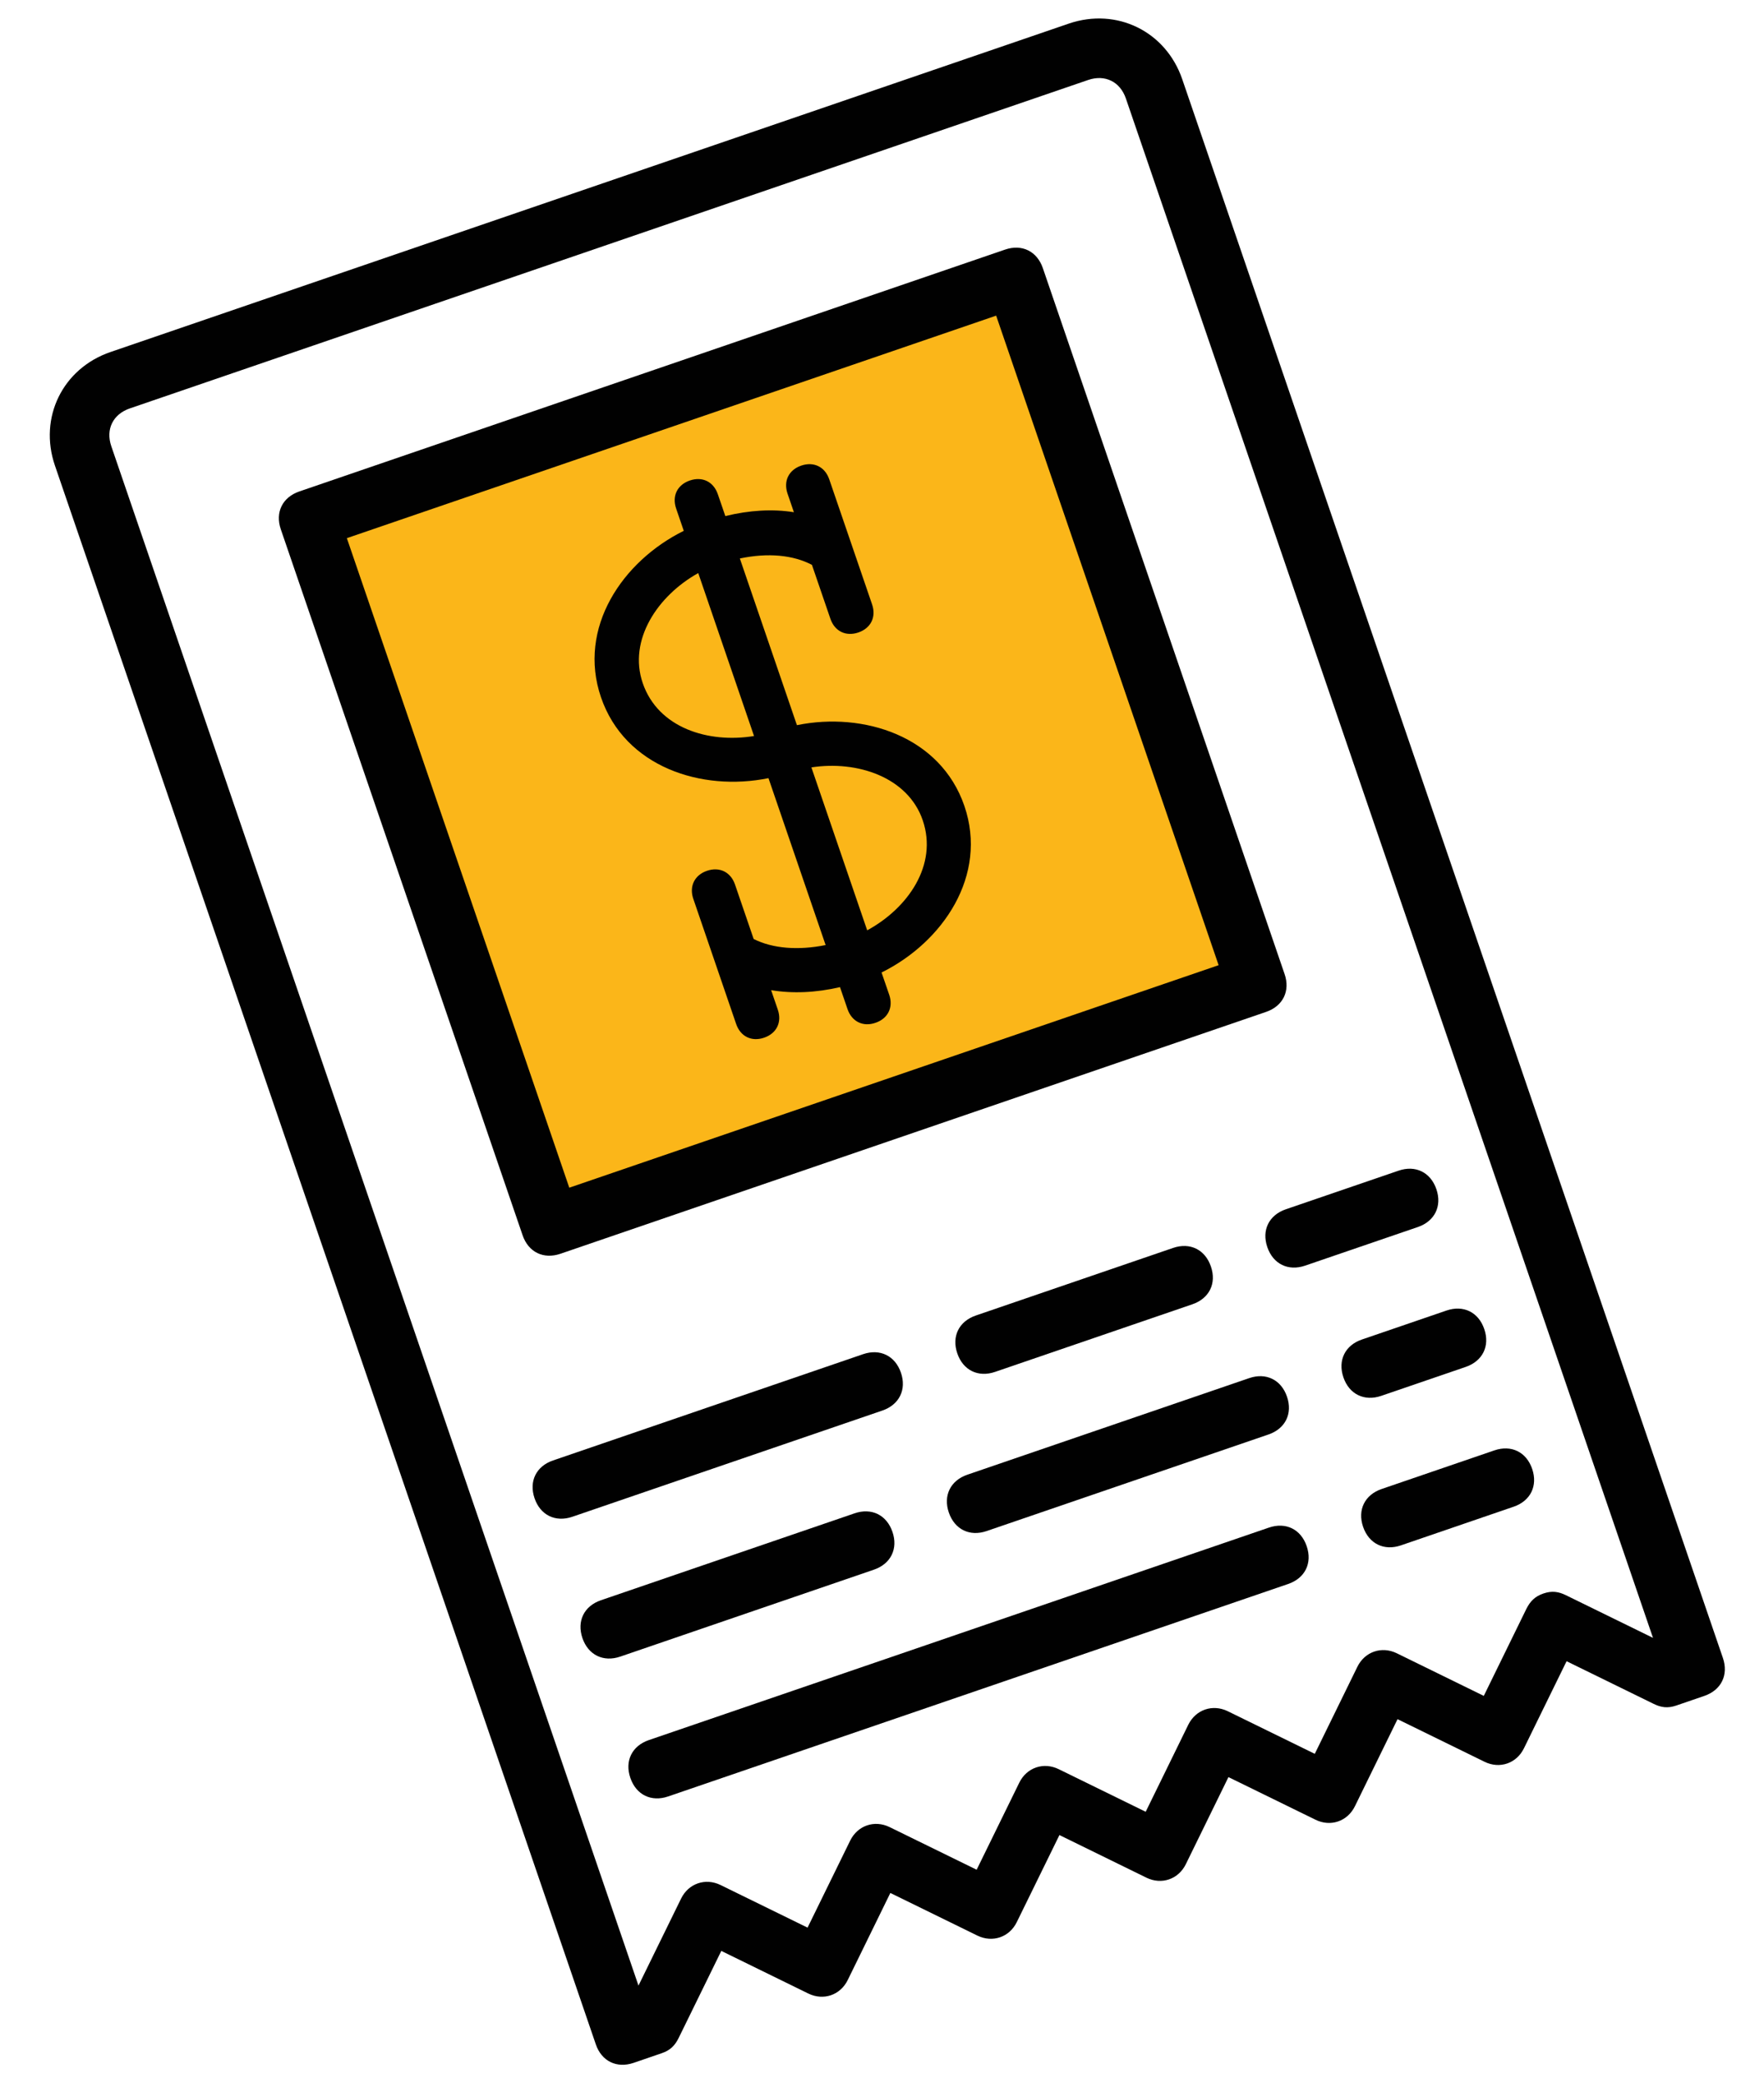 <?xml version="1.0" encoding="utf-8"?>
<!-- Generator: Adobe Illustrator 16.0.0, SVG Export Plug-In . SVG Version: 6.00 Build 0)  -->
<!DOCTYPE svg PUBLIC "-//W3C//DTD SVG 1.1//EN" "http://www.w3.org/Graphics/SVG/1.1/DTD/svg11.dtd">
<svg version="1.1" id="Layer_1" xmlns="http://www.w3.org/2000/svg" xmlns:xlink="http://www.w3.org/1999/xlink" x="0px" y="0px"
	 width="47.75px" height="56.373px" viewBox="0 0 47.75 56.373" enable-background="new 0 0 47.75 56.373" xml:space="preserve">
<polygon fill="#FBB619" points="14.909,33.162 34.011,26.618 27.467,7.516 8.364,14.06 "/>
<path fill="#010101" d="M34.272,27.381L15.17,33.926c-0.458,0.156-0.868-0.044-1.024-0.502L7.601,14.322
	c-0.157-0.458,0.044-0.867,0.502-1.024l19.103-6.544c0.457-0.157,0.866,0.044,1.023,0.501l6.544,19.103
	C34.93,26.815,34.729,27.225,34.272,27.381z M15.41,32.138l17.577-6.021L26.965,8.541L9.389,14.562L15.41,32.138z"/>
<path fill="#010101" d="M26.105,21.808c-0.646-1.884-2.724-2.554-4.533-2.186l-1.545-4.51c0.764-0.16,1.438-0.095,1.951,0.172
	l0.5,1.459c0.116,0.339,0.418,0.487,0.758,0.371c0.338-0.116,0.487-0.419,0.371-0.758l-1.16-3.386
	c-0.116-0.339-0.42-0.487-0.758-0.371c-0.339,0.116-0.487,0.418-0.371,0.758l0.172,0.503c-0.576-0.092-1.203-0.055-1.856,0.104
	l-0.203-0.591c-0.116-0.339-0.419-0.487-0.758-0.371c-0.339,0.116-0.487,0.419-0.371,0.757l0.207,0.605
	c-1.656,0.818-2.886,2.622-2.24,4.506c0.646,1.884,2.723,2.555,4.533,2.186l1.547,4.516c-0.738,0.15-1.435,0.096-1.948-0.164
	l-0.505-1.474c-0.116-0.338-0.419-0.487-0.758-0.371c-0.338,0.116-0.486,0.419-0.371,0.758l1.16,3.387
	c0.116,0.339,0.419,0.487,0.757,0.371c0.339-0.116,0.487-0.419,0.371-0.758l-0.181-0.528c0.576,0.096,1.208,0.07,1.864-0.082
	l0.204,0.595c0.116,0.338,0.419,0.487,0.757,0.37c0.339-0.115,0.487-0.419,0.372-0.757l-0.208-0.604
	C25.52,25.496,26.751,23.691,26.105,21.808z M17.398,18.484c-0.4-1.167,0.407-2.368,1.503-2.977l1.51,4.409
	C19.177,20.119,17.815,19.7,17.398,18.484z M23.474,25.174l-1.51-4.409c1.239-0.192,2.612,0.262,3.013,1.429
	C25.393,23.41,24.574,24.576,23.474,25.174z"/>
<path fill="#010101" d="M23.885,38.168l-8.391,2.874c-0.458,0.157-0.868-0.043-1.024-0.5c-0.157-0.459,0.044-0.868,0.502-1.024
	l8.391-2.875c0.458-0.157,0.868,0.043,1.025,0.502C24.544,37.602,24.343,38.011,23.885,38.168z"/>
<path fill="#010101" d="M32.276,35.293l-5.34,1.829c-0.457,0.157-0.867-0.043-1.023-0.501c-0.157-0.458,0.044-0.867,0.501-1.024
	l5.34-1.829c0.458-0.157,0.868,0.044,1.024,0.502C32.936,34.727,32.735,35.136,32.276,35.293z"/>
<path fill="#010101" d="M38.381,33.202l-3.052,1.045c-0.458,0.157-0.867-0.043-1.024-0.501s0.044-0.867,0.502-1.024l3.052-1.045
	c0.457-0.157,0.866,0.044,1.023,0.502C39.038,32.636,38.838,33.045,38.381,33.202z"/>
<path fill="#010101" d="M34.347,41.336l-8.392,2.875l-0.904,0.31l-7.487,2.564c-0.458,0.157-0.659,0.566-0.501,1.024
	c0.157,0.458,0.566,0.658,1.024,0.501l7.486-2.564l0.905-0.31l8.391-2.875c0.459-0.157,0.659-0.566,0.502-1.023
	C35.215,41.379,34.805,41.179,34.347,41.336z"/>
<path fill="#010101" d="M40.974,40.77l-3.052,1.046c-0.458,0.157-0.867-0.044-1.024-0.501c-0.157-0.458,0.044-0.867,0.502-1.024
	l3.052-1.045c0.457-0.157,0.866,0.043,1.023,0.502C41.631,40.204,41.431,40.613,40.974,40.77z"/>
<path fill="#010101" d="M16.791,44.826l6.865-2.352c0.458-0.157,0.659-0.566,0.502-1.023c-0.157-0.459-0.567-0.659-1.025-0.502
	l-6.866,2.352c-0.458,0.157-0.658,0.566-0.501,1.025C15.923,44.783,16.333,44.983,16.791,44.826z"/>
<path fill="#010101" d="M26.707,41.429l7.629-2.613c0.458-0.157,0.659-0.566,0.502-1.023c-0.156-0.458-0.566-0.659-1.024-0.502
	l-7.629,2.613c-0.457,0.157-0.658,0.566-0.501,1.024S26.25,41.586,26.707,41.429z"/>
<path fill="#010101" d="M37.388,37.771l2.289-0.784c0.457-0.157,0.658-0.566,0.501-1.023c-0.156-0.459-0.566-0.659-1.023-0.502
	l-2.289,0.784c-0.457,0.156-0.658,0.565-0.501,1.024C36.521,37.727,36.931,37.927,37.388,37.771z"/>
<path fill="#010101" d="M46.137,45.889l-0.764,0.262c-0.229,0.078-0.407,0.054-0.612-0.047l-2.355-1.153l-1.154,2.356
	c-0.2,0.41-0.657,0.566-1.067,0.365l-2.355-1.153l-1.153,2.355c-0.201,0.411-0.659,0.567-1.068,0.366l-2.356-1.153l-1.153,2.355
	c-0.2,0.41-0.658,0.567-1.068,0.366l-2.354-1.153l-1.154,2.355c-0.2,0.41-0.658,0.566-1.068,0.365l-2.355-1.153l-1.153,2.355
	c-0.2,0.41-0.658,0.567-1.068,0.366l-2.355-1.153l-1.154,2.355c-0.101,0.205-0.227,0.334-0.456,0.412l-0.763,0.262
	c-0.458,0.156-0.868-0.044-1.024-0.502L1.487,12.598C1.042,11.3,1.695,9.969,2.992,9.525L28.93,0.639
	c1.297-0.444,2.628,0.208,3.072,1.504l14.636,42.721C46.794,45.322,46.594,45.731,46.137,45.889z M41.778,43.119
	c0.228-0.078,0.407-0.054,0.612,0.047l2.355,1.153L30.477,2.666c-0.157-0.458-0.567-0.658-1.024-0.501L3.515,11.051
	c-0.458,0.157-0.659,0.566-0.502,1.024l14.27,41.653l1.154-2.355c0.201-0.409,0.658-0.566,1.068-0.366l2.355,1.153l1.154-2.355
	c0.201-0.409,0.658-0.566,1.068-0.365l2.355,1.153l1.154-2.355c0.2-0.41,0.658-0.566,1.067-0.366l2.355,1.153l1.153-2.355
	c0.202-0.41,0.659-0.566,1.069-0.366l2.355,1.153l1.153-2.355c0.2-0.409,0.658-0.566,1.067-0.366l2.355,1.153l1.153-2.355
	C41.423,43.327,41.549,43.198,41.778,43.119z"/>
</svg>
